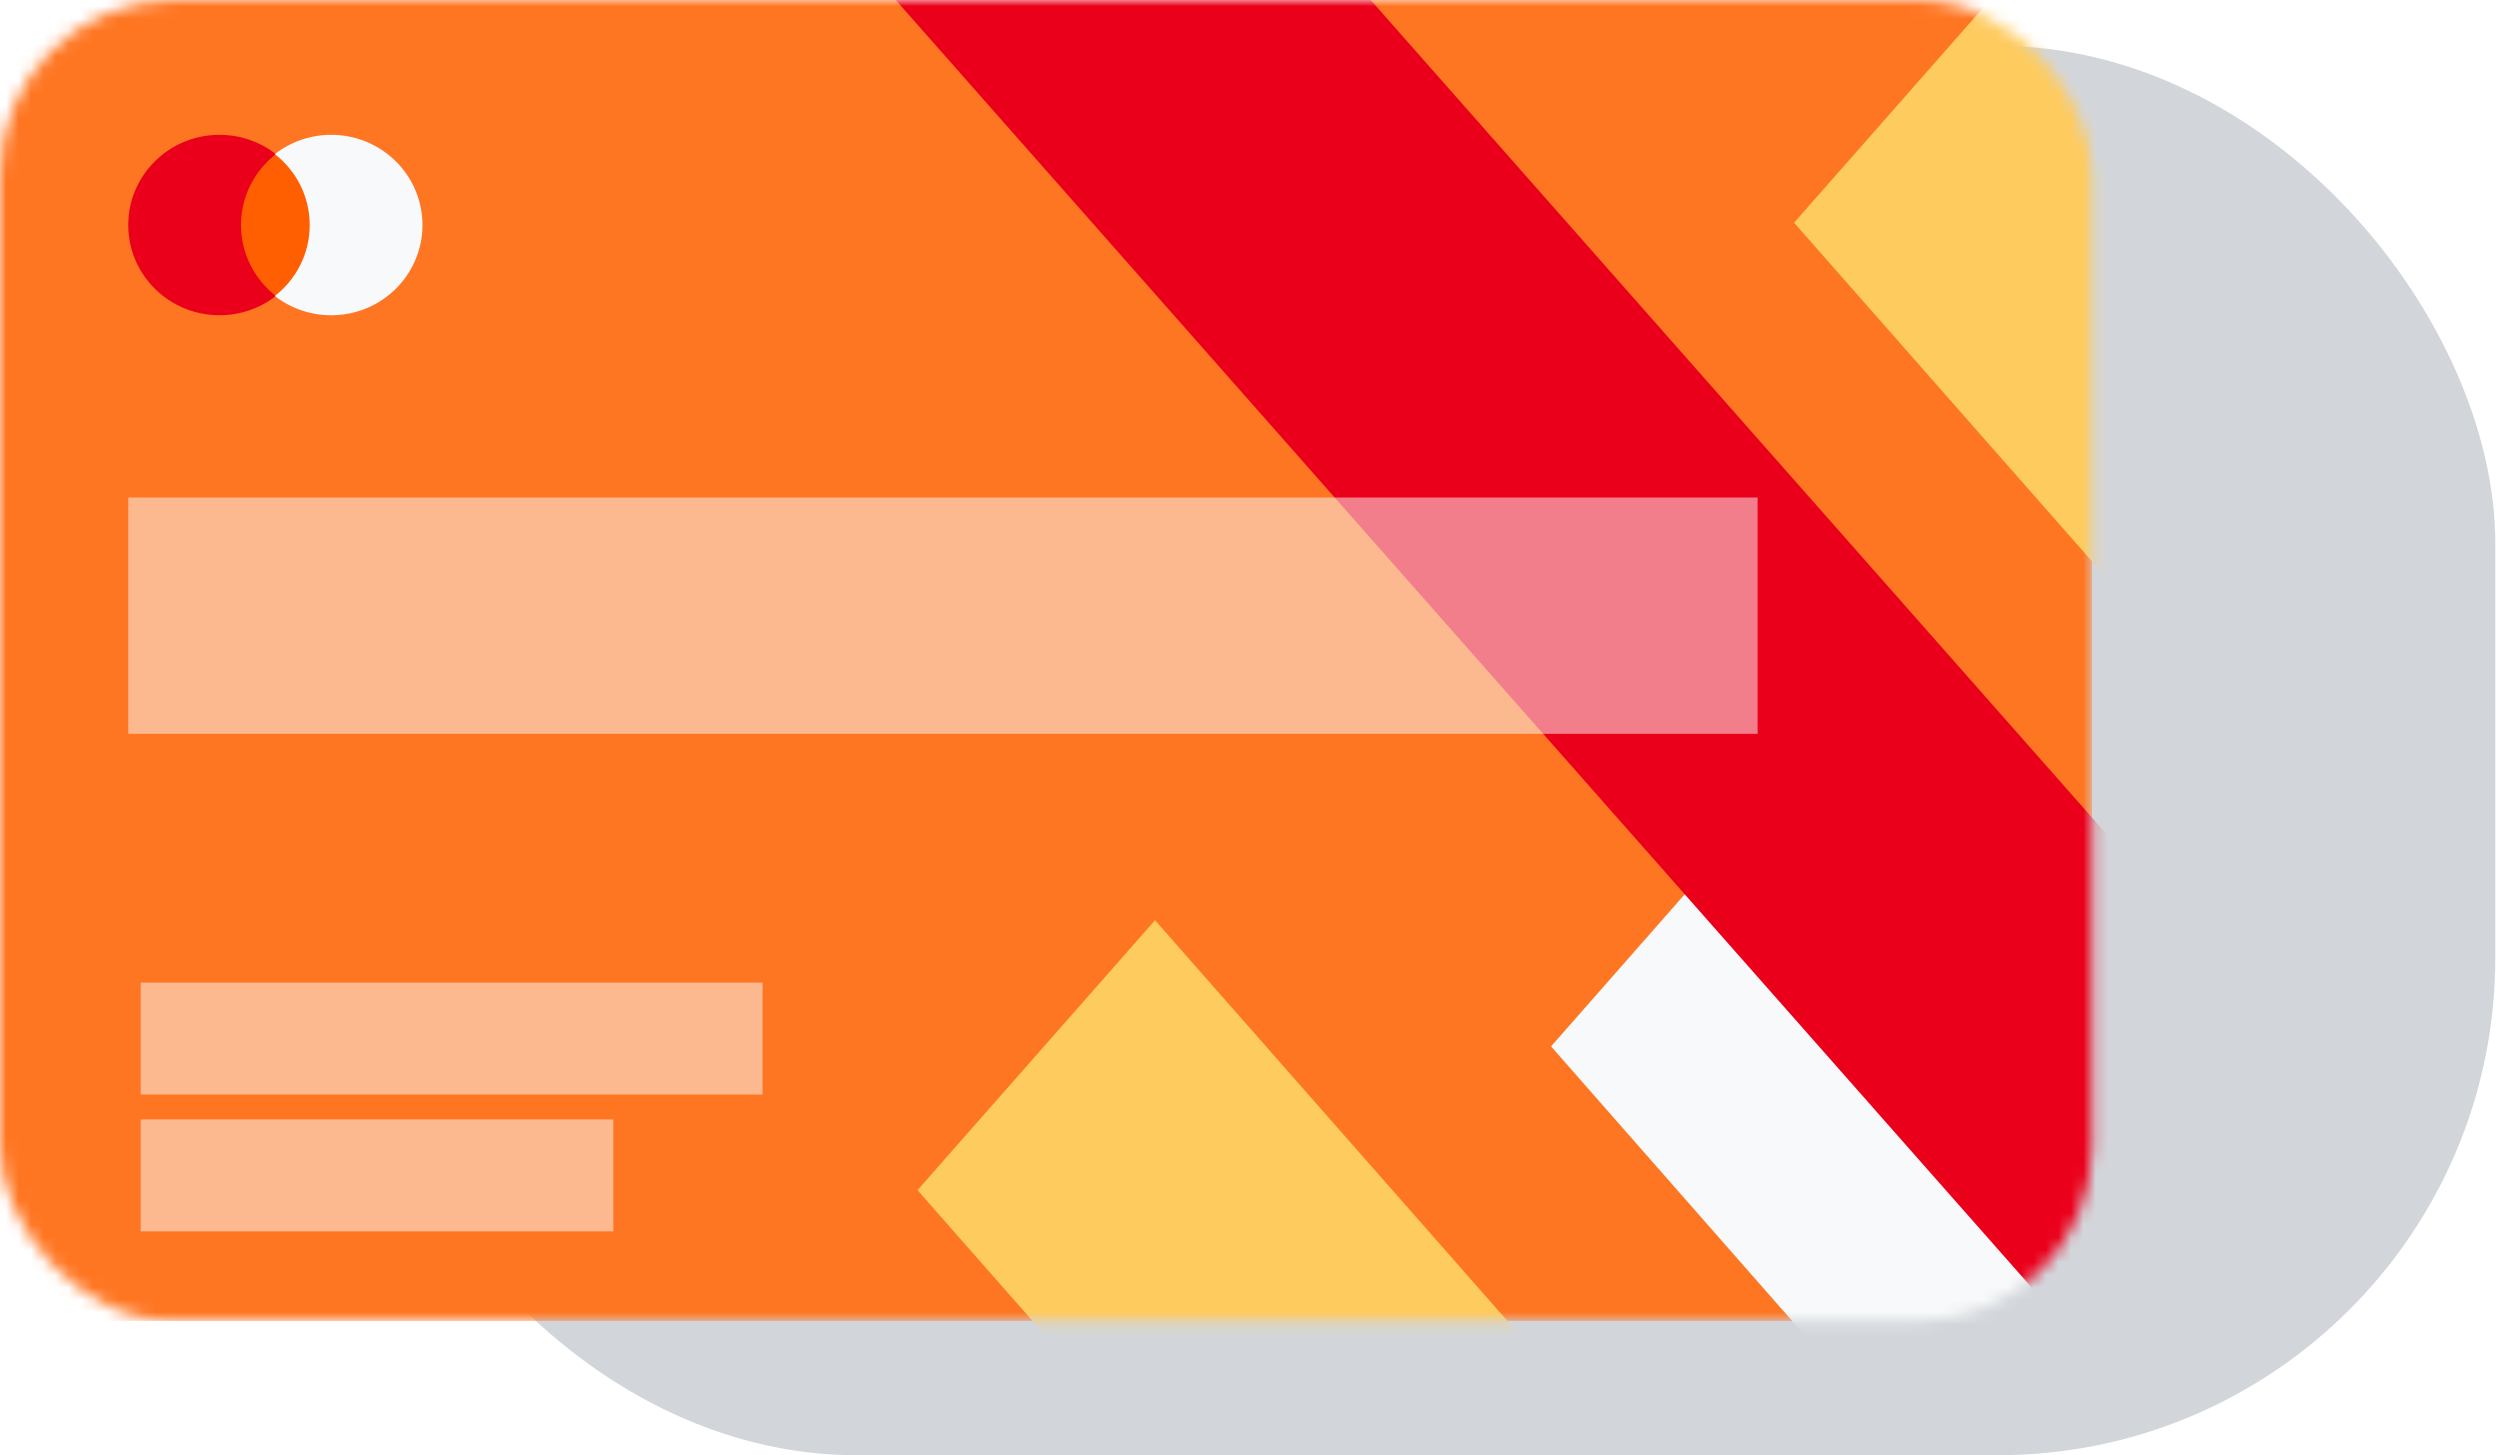 <svg width="201" height="117" viewBox="0 0 201 117" fill="none" xmlns="http://www.w3.org/2000/svg">
<g opacity="0.25">
<g opacity="0.75" filter="url(#filter0_f_7_4408)">
<rect x="28.869" y="3.684" width="171.753" height="113.317" rx="40" fill="#0E273E"/>
</g>
</g>
<mask id="mask0_7_4408" style="mask-type:luminance" maskUnits="userSpaceOnUse" x="0" y="0" width="169" height="107">
<rect width="168.196" height="106.203" rx="14" fill="white"/>
</mask>
<g mask="url(#mask0_7_4408)">
<rect x="-0.001" width="168.196" height="106.203" rx="3" fill="#FF7622"/>
<path d="M124.705 110.192L92.864 73.985L73.765 95.688L124.213 153.053H162.399L124.705 110.192Z" fill="#FECB5F"/>
<path d="M124.705 84.13L162.398 127.053H200.584L143.804 62.395L124.705 84.13Z" fill="#F8F9FA"/>
<path d="M59.009 -14.741L123.804 58.698L180.584 123.053H209.369V112.398L78.096 -36.388L59.009 -14.741Z" fill="#EB001B"/>
<path d="M144.243 17.906L198.368 79.432V36.025L163.342 -3.805L144.243 17.906Z" fill="#FECB5F"/>
</g>
<path d="M25.57 23.718H19.151V12.313H25.57L25.57 23.718Z" fill="#FF5F00"/>
<path d="M19.377 18.093C19.377 15.78 20.473 13.719 22.179 12.391C20.888 11.384 19.29 10.838 17.646 10.84C13.595 10.84 10.311 14.088 10.311 18.093C10.311 22.099 13.595 25.346 17.646 25.346C19.29 25.349 20.888 24.802 22.179 23.796C20.473 22.468 19.377 20.407 19.377 18.093Z" fill="#EB001B"/>
<path d="M33.966 18.093C33.966 22.099 30.682 25.346 26.631 25.346C24.987 25.349 23.389 24.802 22.098 23.796C23.804 22.468 24.9 20.407 24.9 18.093C24.9 15.78 23.804 13.719 22.098 12.391C23.389 11.384 24.987 10.838 26.631 10.84C30.682 10.84 33.966 14.088 33.966 18.093Z" fill="#F8F9FA"/>
<rect opacity="0.5" x="11.311" y="79" width="50" height="9" fill="#FBFBFC"/>
<rect opacity="0.5" x="10.311" y="40" width="131" height="19" fill="#FBFBFC"/>
<rect opacity="0.5" x="11.311" y="90" width="38" height="9" fill="#FBFBFC"/>
<defs>
<filter id="filter0_f_7_4408" x="-107.045" y="-132.23" width="443.582" height="385.145" filterUnits="userSpaceOnUse" color-interpolation-filters="sRGB">
<feFlood flood-opacity="0" result="BackgroundImageFix"/>
<feBlend mode="normal" in="SourceGraphic" in2="BackgroundImageFix" result="shape"/>
<feGaussianBlur stdDeviation="67.957" result="effect1_foregroundBlur_7_4408"/>
</filter>
</defs>
</svg>
